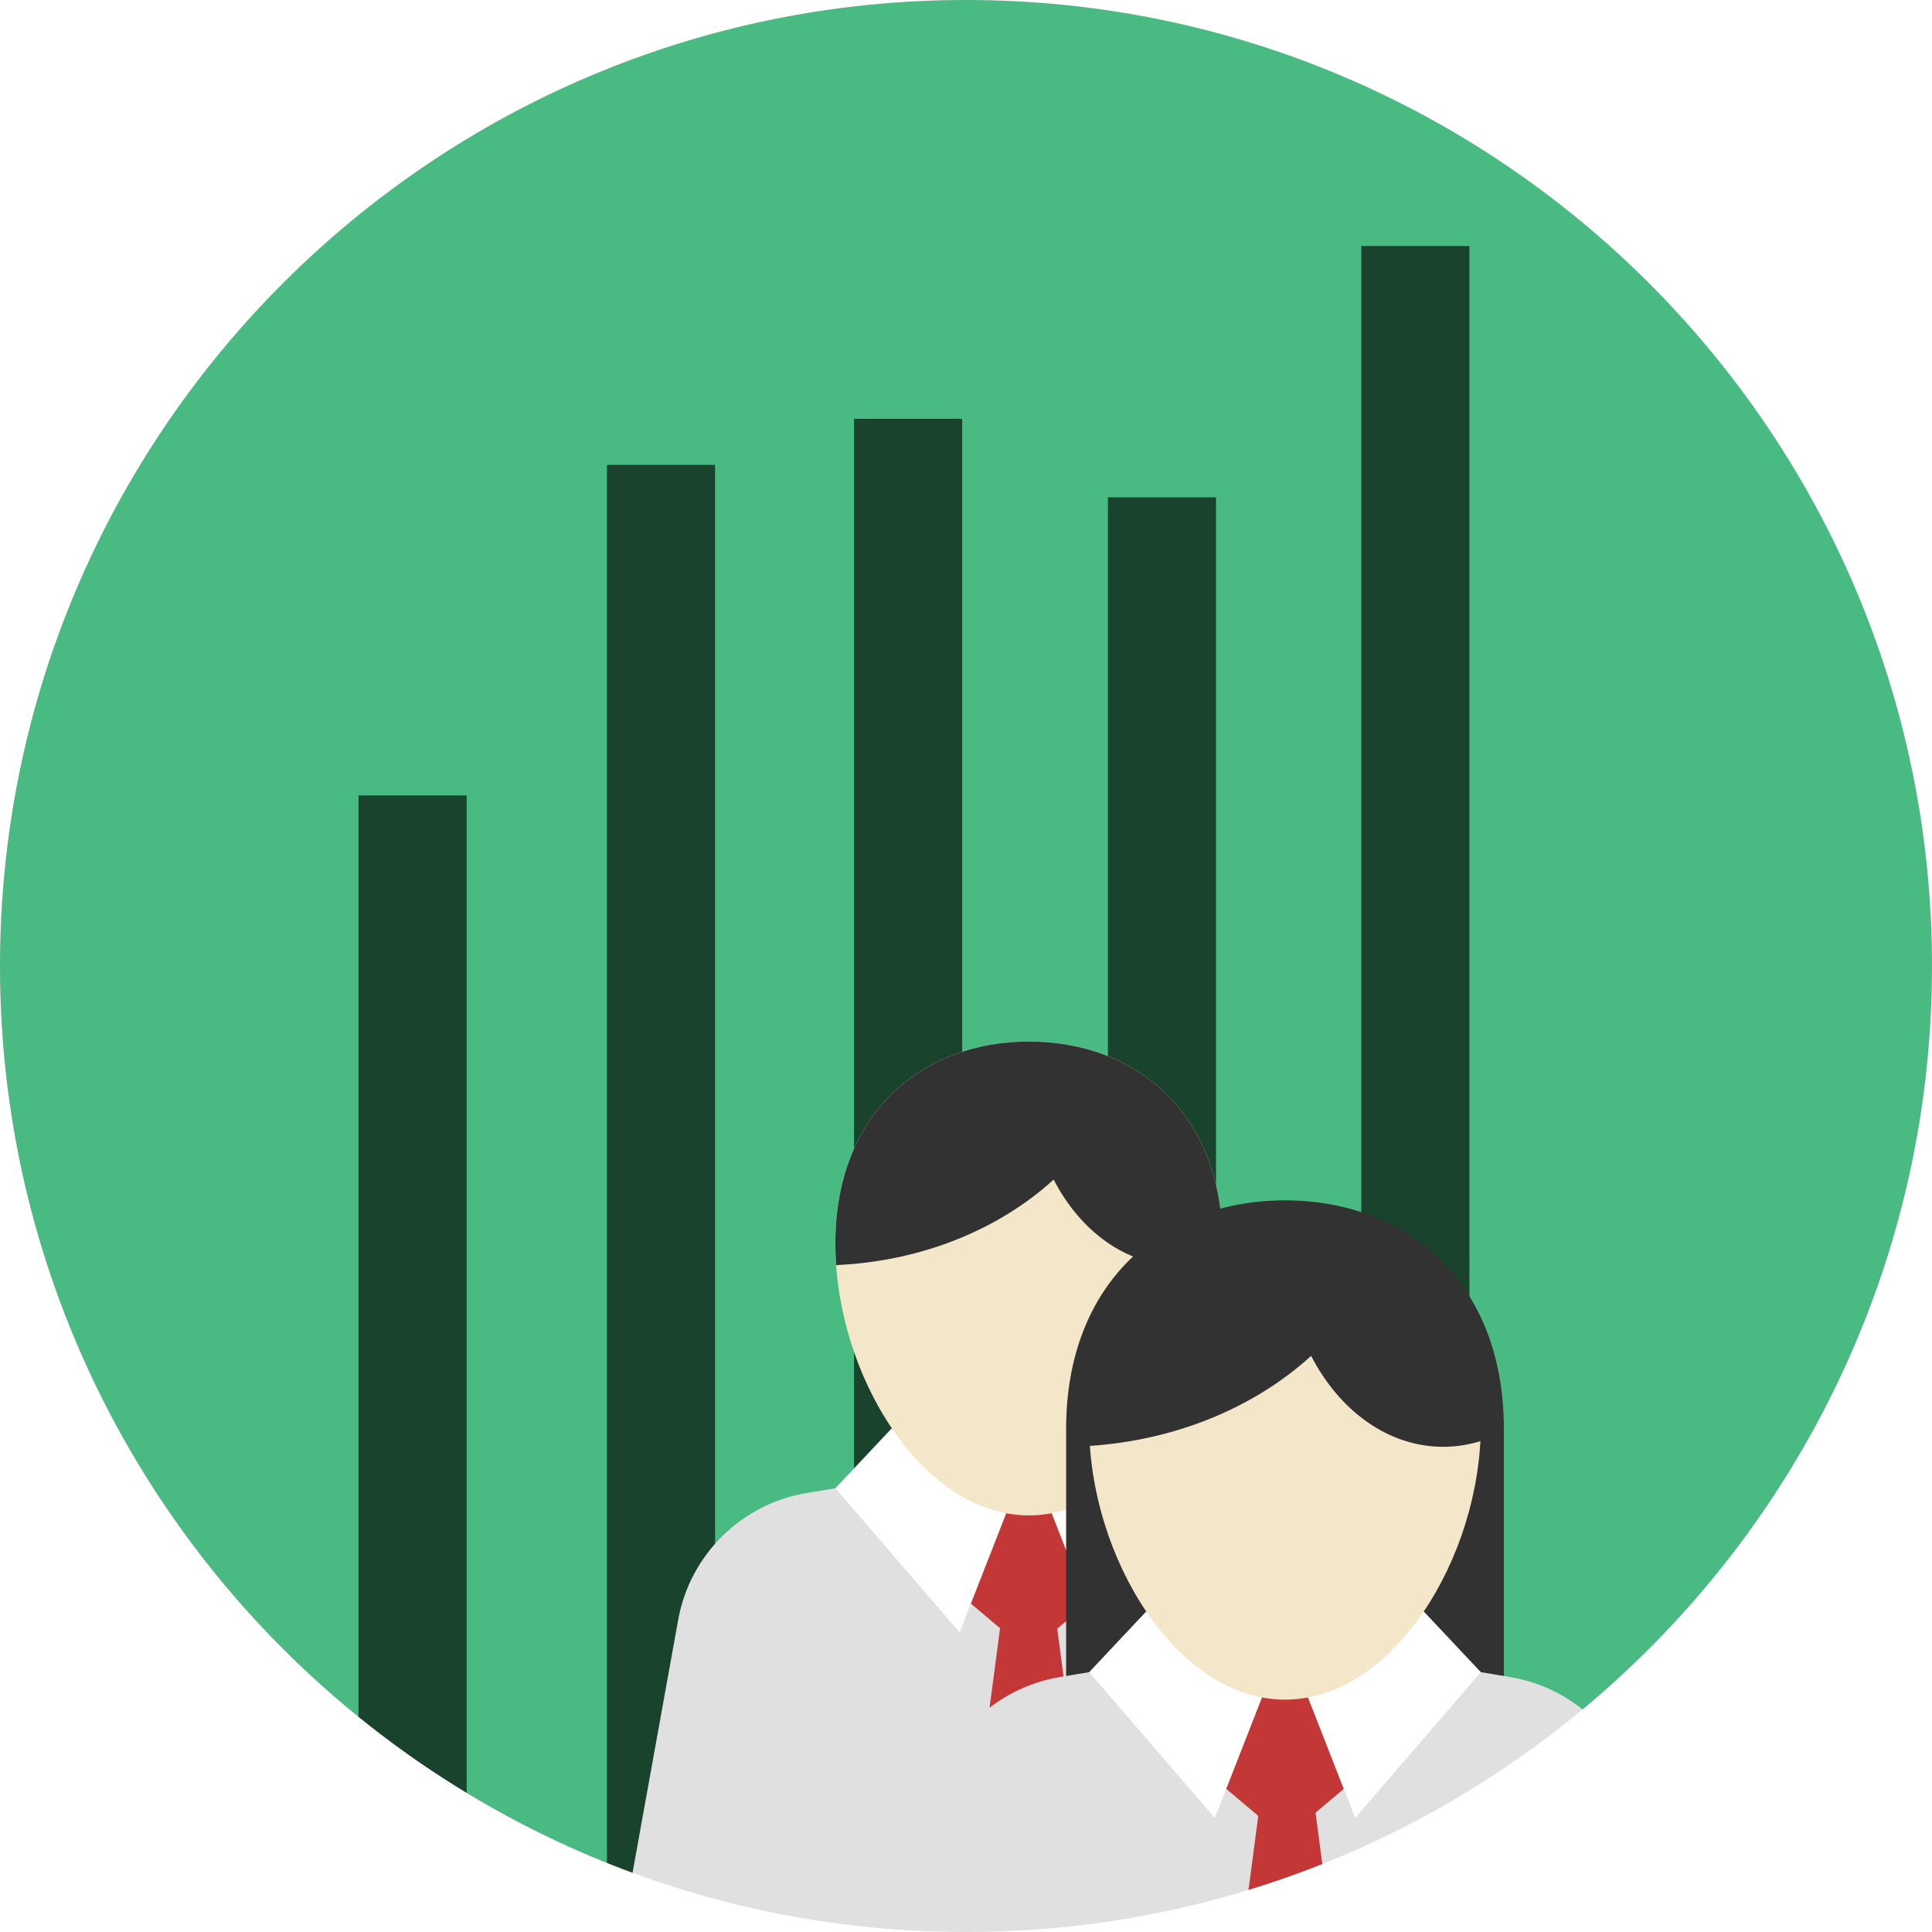 <?xml version="1.0" encoding="UTF-8" standalone="no"?>
<!DOCTYPE svg PUBLIC "-//W3C//DTD SVG 1.1//EN" "http://www.w3.org/Graphics/SVG/1.1/DTD/svg11.dtd">
<svg id="root" width="100%" height="100%" viewBox="0 0 1000 1000" version="1.1" xmlns="http://www.w3.org/2000/svg" xmlns:xlink="http://www.w3.org/1999/xlink" xml:space="preserve" xmlns:serif="http://www.serif.com/" style="fill-rule:evenodd;clip-rule:evenodd;stroke-linejoin:round;stroke-miterlimit:2;">
    <rect x="0" y="0" width="1000" height="1000" fill="#808080" stroke="none"/>
    <g transform="matrix(3.077,0,0,3.077,-343.077,-100)">
        <clipPath id="_clip1">
            <path d="M436.5,195C436.5,284.746 363.746,357.5 274,357.5C184.253,357.5 111.5,284.746 111.5,195C111.5,105.253 184.253,32.5 274,32.5C363.746,32.5 436.5,105.253 436.5,195Z"/>
        </clipPath>
        <g clip-path="url(#_clip1)">
            <path d="M436.5,195C436.5,284.746 363.746,357.5 274,357.5C184.253,357.5 111.5,284.746 111.5,195C111.5,105.253 184.253,32.5 274,32.5C363.746,32.5 436.5,105.253 436.5,195Z" style="fill:rgb(74,186,131);"/>
        </g>
    </g>
    <g transform="matrix(1.073,0,0,1.073,-1.304,-36.364)">
        <rect x="294.003" y="258.149" width="52.151" height="707.953" style="fill:rgb(26,67,46);"/>
    </g>
    <g transform="matrix(1.073,0,0,0.836,-129.88,195.885)">
        <rect x="294.003" y="258.149" width="52.151" height="707.953" style="fill:rgb(26,67,46);"/>
    </g>
    <g transform="matrix(1.073,0,0,1.13,126.581,-74.93)">
        <rect x="294.003" y="258.149" width="52.151" height="707.953" style="fill:rgb(26,67,46);"/>
    </g>
    <g transform="matrix(1.073,0,0,1.073,257.992,-19.58)">
        <rect x="294.003" y="258.149" width="52.151" height="707.953" style="fill:rgb(26,67,46);"/>
    </g>
    <g transform="matrix(1.073,0,0,1.233,389.148,-190.959)">
        <rect x="294.003" y="258.149" width="52.151" height="707.953" style="fill:rgb(26,67,46);"/>
    </g>
    <g id="man1" transform="matrix(5.823,0,0,5.823,532.587,772.028)">
        <g transform="matrix(1,0,0,1,-50,-50)">
            <path d="M86.34,90L13.66,90L18.823,61.389C19.865,55.613 24.454,51.089 30.244,50.129L50,46.854L69.757,50.129C75.547,51.089 80.136,55.613 81.178,61.389L86.34,90Z" style="fill:rgb(224,224,224);fill-rule:nonzero;"/>
            <g>
                <path d="M55.778,59.438L50,64.318L44.222,59.438L44.222,49.936L55.778,49.936L55.778,59.438Z" style="fill:rgb(195,55,54);fill-rule:nonzero;"/>
                <path d="M56.187,90L43.754,90L47.518,61.493L52.423,61.493L56.187,90Z" style="fill:rgb(195,55,54);fill-rule:nonzero;"/>
            </g>
            <path d="M42.809,48.395L37.809,44.373L32.793,49.706L43.836,62.52L48.459,50.706L42.809,48.395Z" style="fill:white;fill-rule:nonzero;"/>
            <path d="M57.191,48.395L62.191,44.373L67.207,49.706L56.164,62.52L51.541,50.706L57.191,48.395Z" style="fill:white;fill-rule:nonzero;"/>
            <g>
                <path d="M67.207,27.978C67.207,39.609 59.503,52.119 50,52.119C40.497,52.119 32.793,39.609 32.793,27.978C32.793,16.347 40.497,10 50,10C59.503,10 67.207,16.347 67.207,27.978Z" style="fill:rgb(244,230,200);fill-rule:nonzero;"/>
                <path d="M50,10C40.497,10 32.793,16.347 32.793,27.978C32.793,28.607 32.82,29.238 32.864,29.87C40.532,29.528 47.379,26.662 52.194,22.271C54.571,26.867 58.651,29.904 63.291,29.904C64.644,29.904 65.949,29.642 67.18,29.163C67.197,28.767 67.208,28.372 67.208,27.978C67.207,16.347 59.503,10 50,10Z" style="fill:rgb(50,50,50);fill-rule:nonzero;"/>
            </g>
        </g>
    </g>
    <g id="woman1" transform="matrix(4.908,0,0,4.908,665.11,809.04)">
        <g transform="matrix(1,0,0,1,-50,-50)">
            <path d="M50,11.75C37.252,11.75 26.918,20.264 26.918,35.866L26.918,68.25L73.083,68.25L73.083,35.866C73.082,20.264 62.748,11.75 50,11.75Z" style="fill:rgb(50,50,50);fill-rule:nonzero;"/>
            <path d="M90,89.82L87.421,75.529C86.17,68.596 80.663,63.167 73.713,62.014L50,58.083L26.287,62.014C19.337,63.166 13.829,68.596 12.579,75.529L10,89.82L90,89.82Z" style="fill:rgb(224,224,224);fill-rule:nonzero;"/>
            <g>
                <path d="M56.936,73.187L50,79.044L43.064,73.187L43.064,61.782L56.936,61.782L56.936,73.187Z" style="fill:rgb(195,55,54);fill-rule:nonzero;"/>
                <path d="M55.038,90.079L53.167,75.913L47.28,75.913L45.41,90.079L55.038,90.079Z" style="fill:rgb(195,55,54);fill-rule:nonzero;"/>
            </g>
            <path d="M41.369,59.933L35.367,55.105L29.347,61.507L42.602,76.886L48.15,62.707L41.369,59.933Z" style="fill:white;fill-rule:nonzero;"/>
            <path d="M58.631,59.933L64.633,55.105L70.653,61.507L57.398,76.886L51.85,62.707L58.631,59.933Z" style="fill:white;fill-rule:nonzero;"/>
            <path d="M70.653,35.426C70.653,49.386 61.406,64.402 50,64.402C38.594,64.402 29.347,49.386 29.347,35.426C29.347,21.466 38.594,13.849 50,13.849C61.406,13.849 70.653,21.467 70.653,35.426Z" style="fill:rgb(244,230,200);fill-rule:nonzero;"/>
            <path d="M50,12.738C38.063,12.738 28.387,20.71 28.387,35.319C28.387,36.109 28.421,36.902 28.476,37.695C38.108,37.266 46.707,33.666 52.755,28.151C55.741,33.924 60.865,37.739 66.693,37.739C68.393,37.739 70.032,37.41 71.577,36.808C71.599,36.311 71.612,35.815 71.612,35.32C71.613,20.71 61.937,12.738 50,12.738Z" style="fill:rgb(50,50,50);fill-rule:nonzero;"/>
        </g>
    </g>
    <path d="M0,1003.22L0,0L1000,0L1000,1016.78L0,1003.22ZM0,500C0,775.958 224.042,1000 500,1000C775.958,1000 1000,775.958 1000,500C1000,224.042 775.958,0 500,0C224.042,0 0,224.042 0,500Z" style="fill:white;"/>
</svg>
